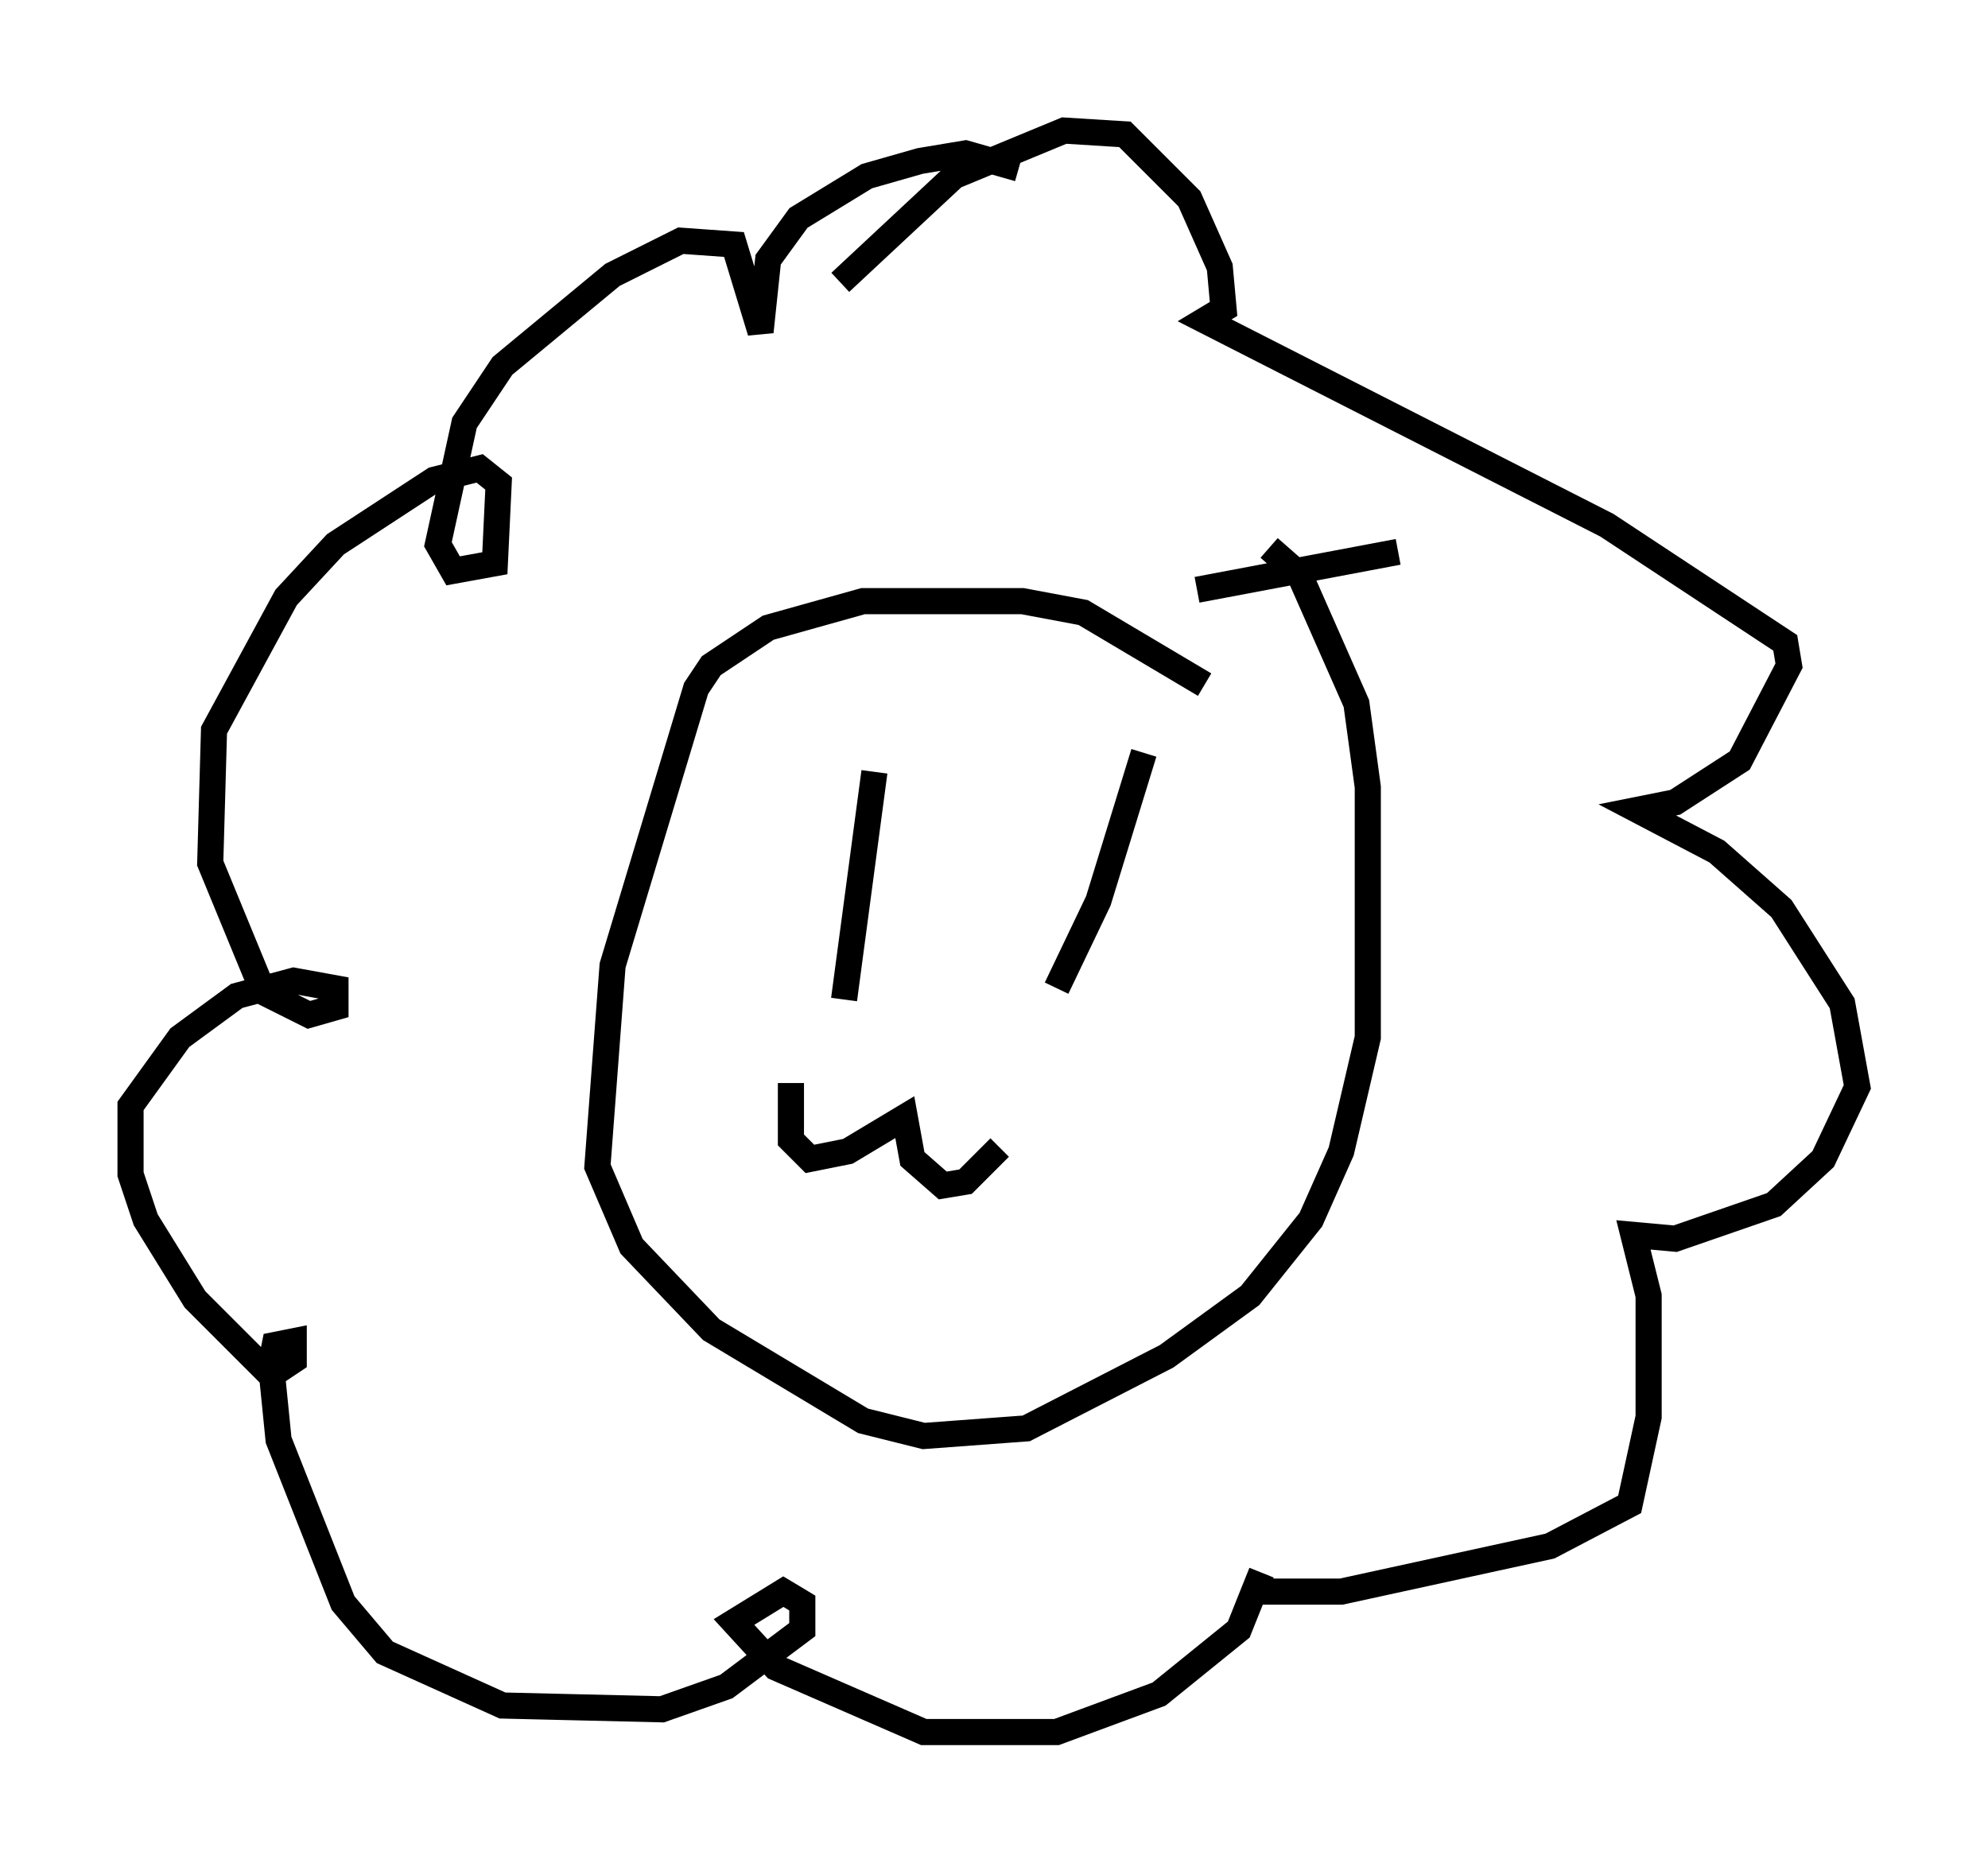 <?xml version="1.0" encoding="utf-8" ?>
<svg baseProfile="full" height="71.296" version="1.1" width="76.089" xmlns="http://www.w3.org/2000/svg" xmlns:ev="http://www.w3.org/2001/xml-events" xmlns:xlink="http://www.w3.org/1999/xlink"><defs /><rect fill="white" height="71.296" width="76.089" x="0" y="0" /><path d="M47.123, 27.659 m-1.017, -1.453 l-4.648, -2.76 -2.324, -0.436 l-6.101, 0.0 -3.631, 1.017 l-2.179, 1.453 -0.581, 0.872 l-3.196, 10.603 -0.581, 7.698 l1.307, 3.05 3.05, 3.196 l5.81, 3.486 2.324, 0.581 l3.922, -0.291 5.374, -2.76 l3.196, -2.324 2.324, -2.905 l1.162, -2.615 1.017, -4.358 l0.0, -9.587 -0.436, -3.196 l-2.179, -4.939 -1.162, -1.017 m-15.106, 8.57 l-1.162, 8.715 m11.475, -9.441 l-1.743, 5.665 -1.598, 3.341 m-10.168, 3.631 l0.0, 2.179 0.726, 0.726 l1.453, -0.291 2.179, -1.307 l0.291, 1.598 1.162, 1.017 l0.872, -0.145 1.307, -1.307 m-6.101, -33.117 l4.358, -4.067 4.212, -1.743 l2.324, 0.145 2.469, 2.469 l1.162, 2.615 0.145, 1.598 l-0.726, 0.436 15.397, 7.844 l6.827, 4.503 0.145, 0.872 l-1.888, 3.631 -2.469, 1.598 l-1.453, 0.291 3.05, 1.598 l2.469, 2.179 2.324, 3.631 l0.581, 3.196 -1.307, 2.76 l-1.888, 1.743 -3.777, 1.307 l-1.598, -0.145 0.581, 2.324 l0.0, 4.648 -0.726, 3.341 l-3.05, 1.598 -7.989, 1.743 l-3.341, 0.0 0.291, -0.726 l-0.872, 2.179 -3.05, 2.469 l-3.922, 1.453 -5.084, 0.0 l-5.665, -2.469 -1.598, -1.743 l1.888, -1.162 0.726, 0.436 l0.0, 1.017 -2.905, 2.179 l-2.469, 0.872 -6.101, -0.145 l-4.503, -2.034 -1.598, -1.888 l-2.469, -6.246 -0.291, -2.905 l0.145, -0.726 0.726, -0.145 l0.0, 0.726 -0.872, 0.581 l-2.905, -2.905 -1.888, -3.05 l-0.581, -1.743 0.0, -2.615 l1.888, -2.615 2.179, -1.598 l2.179, -0.581 1.598, 0.291 l0.0, 0.726 -1.017, 0.291 l-1.743, -0.872 -2.034, -4.939 l0.145, -5.084 2.76, -5.084 l1.888, -2.034 3.777, -2.469 l1.743, -0.436 0.726, 0.581 l-0.145, 3.05 -1.598, 0.291 l-0.581, -1.017 1.017, -4.648 l1.453, -2.179 4.212, -3.486 l2.615, -1.307 2.034, 0.145 l1.017, 3.341 0.291, -2.76 l1.162, -1.598 2.615, -1.598 l2.034, -0.581 1.743, -0.291 l2.034, 0.581 m6.827, 16.123 l7.698, -1.453 " fill="none" stroke="black" stroke-width="1" /></svg>